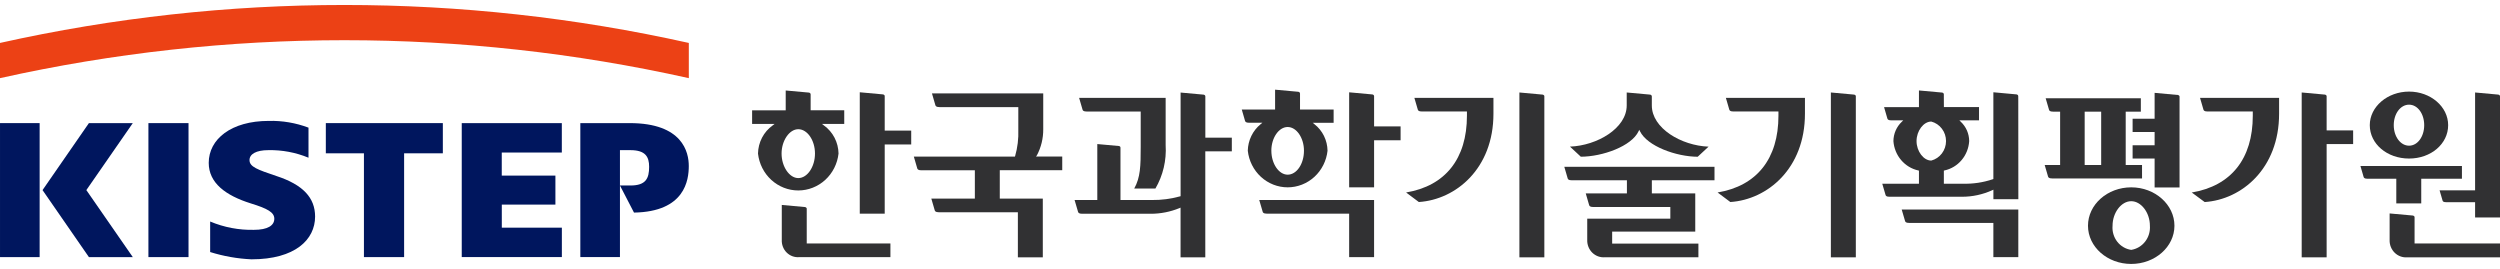 <svg width="251" height="27" viewBox="0 0 251 27" fill="none" xmlns="http://www.w3.org/2000/svg">
<g clip-path="url(#clip0_33_10)">
<path d="M18.927 12.361H14.901V25.813H18.927V12.361Z" fill="#00165E"/>
<path d="M32.713 15.392H36.539V25.813H40.573V15.392H44.461V12.36H32.713V15.392Z" fill="#00165E"/>
<path d="M50.381 20.544H55.763V17.628H50.377V15.313H56.407V12.36H46.359V25.812H56.411V22.859H50.382L50.381 20.544Z" fill="#00165E"/>
<path d="M8.926 12.361L4.271 19.086L8.926 25.813H13.332L8.669 19.086L13.332 12.361H8.926Z" fill="#00165E"/>
<path d="M3.979 12.36H0.001V25.814H3.979V12.36Z" fill="#00165E"/>
<path d="M63.225 12.36H58.265V25.812H62.243V15.075H63.299C64.812 15.075 65.173 15.753 65.173 16.746C65.173 17.904 64.855 18.624 63.299 18.624H62.243L63.654 21.344C68.775 21.258 69.154 18.073 69.154 16.667C69.158 15.294 68.542 12.36 63.225 12.36Z" fill="#00165E"/>
<path d="M0 4.311V7.846C22.787 2.766 46.37 2.766 69.157 7.846V4.311C46.37 -0.77 22.787 -0.77 0 4.311Z" fill="#EC4115"/>
<path d="M27.742 17.669C25.85 17.03 25.05 16.751 25.05 16.072C25.05 15.472 25.718 15.075 26.94 15.075C28.321 15.046 29.692 15.304 30.973 15.834V12.816C29.697 12.335 28.343 12.105 26.985 12.139C23.203 12.139 20.956 13.977 20.956 16.352C20.956 18.368 22.648 19.627 25.184 20.423C26.873 20.943 27.541 21.323 27.541 21.962C27.541 22.641 26.873 23.076 25.495 23.076C23.99 23.11 22.494 22.826 21.1 22.241V25.305C22.448 25.727 23.842 25.973 25.25 26.036C29.632 26.036 31.636 24.059 31.636 21.741C31.635 19.865 30.433 18.544 27.742 17.669Z" fill="#00165E"/>
<path d="M121.016 13.819V9.671C121.016 9.536 120.855 9.503 120.855 9.503C120.855 9.503 119.009 9.334 118.532 9.292V19.696L118.476 19.714C117.556 19.969 116.605 20.093 115.652 20.081H112.496V14.813C112.496 14.69 112.347 14.66 112.35 14.66L110.169 14.463V20.081H107.888C107.978 20.402 108.233 21.257 108.233 21.257C108.26 21.342 108.3 21.462 108.649 21.462H115.529C116.518 21.464 117.499 21.271 118.417 20.894L118.528 20.845V25.833H121.012V15.192H123.675V13.819H121.012H121.016Z" fill="#313133"/>
<path d="M104.012 15.719L104.109 15.588C104.531 14.785 104.749 13.885 104.741 12.972V9.379H93.569C93.659 9.7 93.91 10.555 93.91 10.555C93.937 10.633 93.977 10.753 94.327 10.753H102.238V13.037C102.271 13.926 102.163 14.816 101.918 15.67L101.899 15.723H91.749L92.09 16.899C92.117 16.978 92.161 17.098 92.51 17.098H97.875V19.937H93.504C93.595 20.259 93.846 21.113 93.846 21.113C93.874 21.192 93.915 21.31 94.263 21.31H102.194V25.833H104.698V19.937H100.378V17.089H106.649V15.717L104.012 15.719Z" fill="#313133"/>
<path d="M137.959 12.694V9.651C137.959 9.514 137.796 9.482 137.796 9.482L135.455 9.268V18.811H137.959V14.085H140.62V12.692H137.959V12.694Z" fill="#313133"/>
<path d="M133.284 15.132C133.276 14.615 133.154 14.107 132.927 13.646C132.699 13.184 132.372 12.782 131.971 12.47L131.796 12.326H133.896V10.994H130.522V9.384C130.522 9.249 130.361 9.216 130.361 9.216L128.019 9.003V10.994H124.673C124.764 11.309 125.002 12.133 125.002 12.133C125.032 12.212 125.069 12.324 125.407 12.324H125.779H126.741L126.571 12.466C126.178 12.785 125.858 13.189 125.634 13.65C125.411 14.111 125.289 14.616 125.278 15.131C125.388 16.142 125.857 17.076 126.596 17.755C127.334 18.433 128.29 18.808 129.281 18.808C130.272 18.808 131.229 18.433 131.967 17.755C132.706 17.076 133.175 16.142 133.285 15.131L133.284 15.132ZM127.643 15.132C127.643 13.84 128.393 12.751 129.281 12.751C130.169 12.751 130.918 13.84 130.918 15.132C130.918 16.458 130.184 17.537 129.281 17.537C128.393 17.537 127.645 16.435 127.645 15.132H127.643Z" fill="#313133"/>
<path d="M126.771 21.253C126.798 21.336 126.839 21.45 127.186 21.45H127.745H135.454V25.815H137.958V20.082H126.428C126.522 20.401 126.771 21.253 126.771 21.253Z" fill="#313133"/>
<path d="M241.87 15.918C244.07 15.918 245.795 14.446 245.795 12.567C245.795 10.71 244.033 9.196 241.87 9.196C239.706 9.196 237.926 10.709 237.926 12.567C237.926 14.446 239.659 15.918 241.87 15.918ZM241.87 10.509C242.722 10.509 243.39 11.412 243.39 12.567C243.39 13.721 242.721 14.627 241.87 14.627C241.018 14.627 240.333 13.723 240.333 12.567C240.333 11.411 241.009 10.509 241.87 10.509Z" fill="#313133"/>
<path d="M84.189 15.416C84.179 14.86 84.041 14.314 83.786 13.824C83.531 13.333 83.166 12.912 82.722 12.594L82.528 12.445H84.762V11.074H81.388V9.465C81.388 9.33 81.226 9.297 81.226 9.297C81.226 9.297 79.364 9.126 78.885 9.085V11.075H75.512V12.446H77.766L77.572 12.595C77.127 12.912 76.762 13.334 76.507 13.824C76.252 14.315 76.113 14.861 76.103 15.417C76.217 16.436 76.691 17.377 77.437 18.061C78.182 18.744 79.147 19.122 80.146 19.122C81.145 19.122 82.109 18.744 82.855 18.061C83.601 17.377 84.075 16.436 84.189 15.417L84.189 15.416ZM78.47 15.416C78.47 14.116 79.254 12.972 80.148 12.972C81.057 12.972 81.825 14.086 81.825 15.416C81.825 16.745 81.057 17.88 80.148 17.88C79.254 17.879 78.47 16.728 78.47 15.416Z" fill="#313133"/>
<path d="M164.511 13.18L164.581 13.029L164.654 13.179C165.389 14.679 168.289 15.729 170.449 15.738L171.54 14.724C168.811 14.623 165.843 12.878 165.843 10.589V9.671C165.843 9.533 165.681 9.5 165.681 9.5L163.322 9.285V10.585C163.322 12.873 160.356 14.62 157.625 14.72L158.716 15.734C160.9 15.728 163.808 14.679 164.511 13.18Z" fill="#313133"/>
<path d="M245.233 20.133C245.257 20.202 245.291 20.3 245.59 20.3H248.499V21.835H251.001V9.666C251.001 9.531 250.839 9.499 250.839 9.499L248.499 9.285V19.11H244.934C245.019 19.403 245.233 20.131 245.233 20.133Z" fill="#313133"/>
<path d="M80.996 24.441V20.958C80.996 20.822 80.83 20.789 80.834 20.789L78.491 20.576V24.08C78.48 24.317 78.518 24.553 78.603 24.774C78.688 24.994 78.817 25.194 78.984 25.358C79.15 25.523 79.349 25.649 79.566 25.728C79.784 25.807 80.015 25.837 80.245 25.817H89.398V24.445L80.996 24.441Z" fill="#313133"/>
<path d="M109.101 11.197H114.527V14.731C114.527 16.695 114.498 17.804 113.876 18.931H116.002C116.769 17.618 117.128 16.095 117.031 14.567V9.823H108.342C108.432 10.145 108.685 10.999 108.685 10.999C108.714 11.083 108.753 11.197 109.101 11.197Z" fill="#313133"/>
<path d="M88.825 13.113V9.647C88.825 9.51 88.661 9.478 88.663 9.478L86.321 9.264V21.452H88.825V14.506H91.486V13.113H88.825Z" fill="#313133"/>
<path d="M218.664 9.537L216.323 9.322V11.922H214.114V13.251H216.323V14.585H214.114V15.916H216.323V18.823H218.827V9.704C218.827 9.568 218.662 9.537 218.664 9.537Z" fill="#313133"/>
<path d="M142.344 10.994C142.374 11.078 142.412 11.193 142.759 11.193H143.197H147.281V11.618C147.281 15.937 145.11 18.667 141.172 19.325L142.451 20.283C146.18 20.037 149.942 16.92 149.942 11.42V9.825H142.003C142.097 10.143 142.344 10.994 142.344 10.994Z" fill="#313133"/>
<path d="M213.974 18.809C211.583 18.809 209.634 20.538 209.634 22.663C209.634 24.789 211.581 26.5 213.974 26.5C216.367 26.5 218.314 24.78 218.314 22.663C218.314 20.546 216.368 18.809 213.974 18.809ZM213.974 25.088C213.419 25.008 212.915 24.711 212.566 24.259C212.218 23.808 212.051 23.237 212.1 22.663C212.1 21.351 212.976 20.2 213.974 20.2C214.972 20.2 215.85 21.351 215.85 22.663C215.892 23.236 215.723 23.804 215.375 24.253C215.027 24.703 214.527 25.001 213.974 25.088Z" fill="#313133"/>
<path d="M215.06 16.568H213.421V11.213H214.941V9.864H205.384C205.475 10.18 205.721 11.016 205.721 11.016C205.749 11.099 205.789 11.209 206.129 11.209H206.239H206.836V16.564H205.286C205.377 16.881 205.623 17.719 205.623 17.719C205.652 17.802 205.691 17.915 206.032 17.915H215.061L215.06 16.568ZM210.958 11.297V16.568H209.301V11.213H210.958V11.297Z" fill="#313133"/>
<path d="M233.594 13.092V9.666C233.594 9.531 233.429 9.499 233.432 9.499L231.09 9.285V25.833H233.594V14.466H236.255V13.093H233.594V13.092Z" fill="#313133"/>
<path d="M240.51 17.946H240.588V20.422H243.093V17.946H247.178V16.667H236.988C237.078 16.972 237.304 17.754 237.304 17.754C237.33 17.829 237.366 17.946 237.686 17.946H240.51Z" fill="#313133"/>
<path d="M220.882 9.822C220.972 10.143 221.223 10.997 221.223 10.997C221.252 11.079 221.292 11.194 221.64 11.194H226.18V11.62C226.18 15.937 224.005 18.665 220.053 19.327L221.351 20.285C225.067 20.039 228.821 16.922 228.821 11.422V9.827H220.883L220.882 9.822Z" fill="#313133"/>
<path d="M157.393 17.904C157.422 17.987 157.463 18.1 157.803 18.1H163.342V19.414H159.208C159.298 19.735 159.548 20.587 159.548 20.587C159.577 20.669 159.617 20.784 159.963 20.784H160.588H167.701V21.956H159.358V24.092C159.35 24.33 159.391 24.566 159.479 24.787C159.566 25.007 159.698 25.205 159.866 25.369C160.034 25.533 160.233 25.659 160.451 25.738C160.67 25.817 160.902 25.848 161.133 25.829H170.52V24.457H161.861V23.25H170.204V19.414H165.845V18.1H172.136V16.749H157.057C157.151 17.066 157.393 17.904 157.393 17.904Z" fill="#313133"/>
<path d="M173.618 10.994C173.648 11.078 173.688 11.193 174.035 11.193H174.531H178.556V11.618C178.556 15.937 176.386 18.667 172.447 19.325L173.726 20.283C177.453 20.037 181.217 16.92 181.217 11.42V9.825H173.278C173.371 10.143 173.618 10.994 173.618 10.994Z" fill="#313133"/>
<path d="M202.631 9.645C202.631 9.511 202.468 9.478 202.469 9.478L200.134 9.264V17.975L200.082 17.994C199.113 18.321 198.096 18.473 197.076 18.445H195.163V17.131L195.221 17.114C195.893 16.969 196.5 16.602 196.949 16.069C197.398 15.536 197.664 14.866 197.707 14.163C197.704 13.797 197.627 13.436 197.482 13.102C197.336 12.769 197.125 12.469 196.862 12.223L196.721 12.082H198.693V10.751H195.167V10.669L195.161 9.876V9.462C195.161 9.325 194.999 9.294 194.999 9.294L192.663 9.082V10.753H189.16L189.49 11.893C189.518 11.974 189.557 12.084 189.895 12.084H191.084L190.943 12.225C190.68 12.471 190.469 12.771 190.324 13.104C190.179 13.438 190.102 13.799 190.099 14.165C190.149 14.869 190.42 15.538 190.872 16.07C191.324 16.603 191.932 16.97 192.605 17.116L192.663 17.134V18.447H188.98C189.071 18.759 189.308 19.568 189.308 19.568C189.335 19.648 189.375 19.754 189.706 19.754H196.982C198.03 19.756 199.067 19.532 200.025 19.096L200.137 19.043V19.998H202.642L202.635 10.165L202.631 9.645ZM193.9 16.122C193.126 16.122 192.421 15.189 192.421 14.163C192.421 13.137 193.125 12.204 193.9 12.204C194.324 12.315 194.699 12.568 194.967 12.923C195.236 13.277 195.381 13.714 195.381 14.163C195.381 14.612 195.236 15.048 194.967 15.403C194.699 15.758 194.324 16.011 193.9 16.122Z" fill="#313133"/>
<path d="M154.889 9.499L152.548 9.285V25.833H155.052V9.666C155.052 9.531 154.887 9.499 154.889 9.499Z" fill="#313133"/>
<path d="M186.162 9.499L183.82 9.285V25.833H186.325V9.666C186.327 9.531 186.16 9.499 186.162 9.499Z" fill="#313133"/>
<path d="M191.267 22.186C191.294 22.268 191.335 22.381 191.677 22.381H200.134V25.817H202.638V21.034H190.93L191.267 22.186Z" fill="#313133"/>
<path d="M242.502 24.441H242.423V21.811C242.423 21.673 242.258 21.641 242.26 21.641L239.918 21.429V24.098C239.91 24.335 239.951 24.572 240.039 24.792C240.127 25.012 240.259 25.21 240.426 25.374C240.594 25.538 240.793 25.664 241.011 25.743C241.23 25.823 241.462 25.854 241.692 25.834H251V24.441H242.502Z" fill="#313133"/>
</g>
<defs>
<clipPath id="clip0_33_10">
<rect width="251" height="26" fill="white" transform="translate(0 0.5)"/>
</clipPath>
</defs>
</svg>
